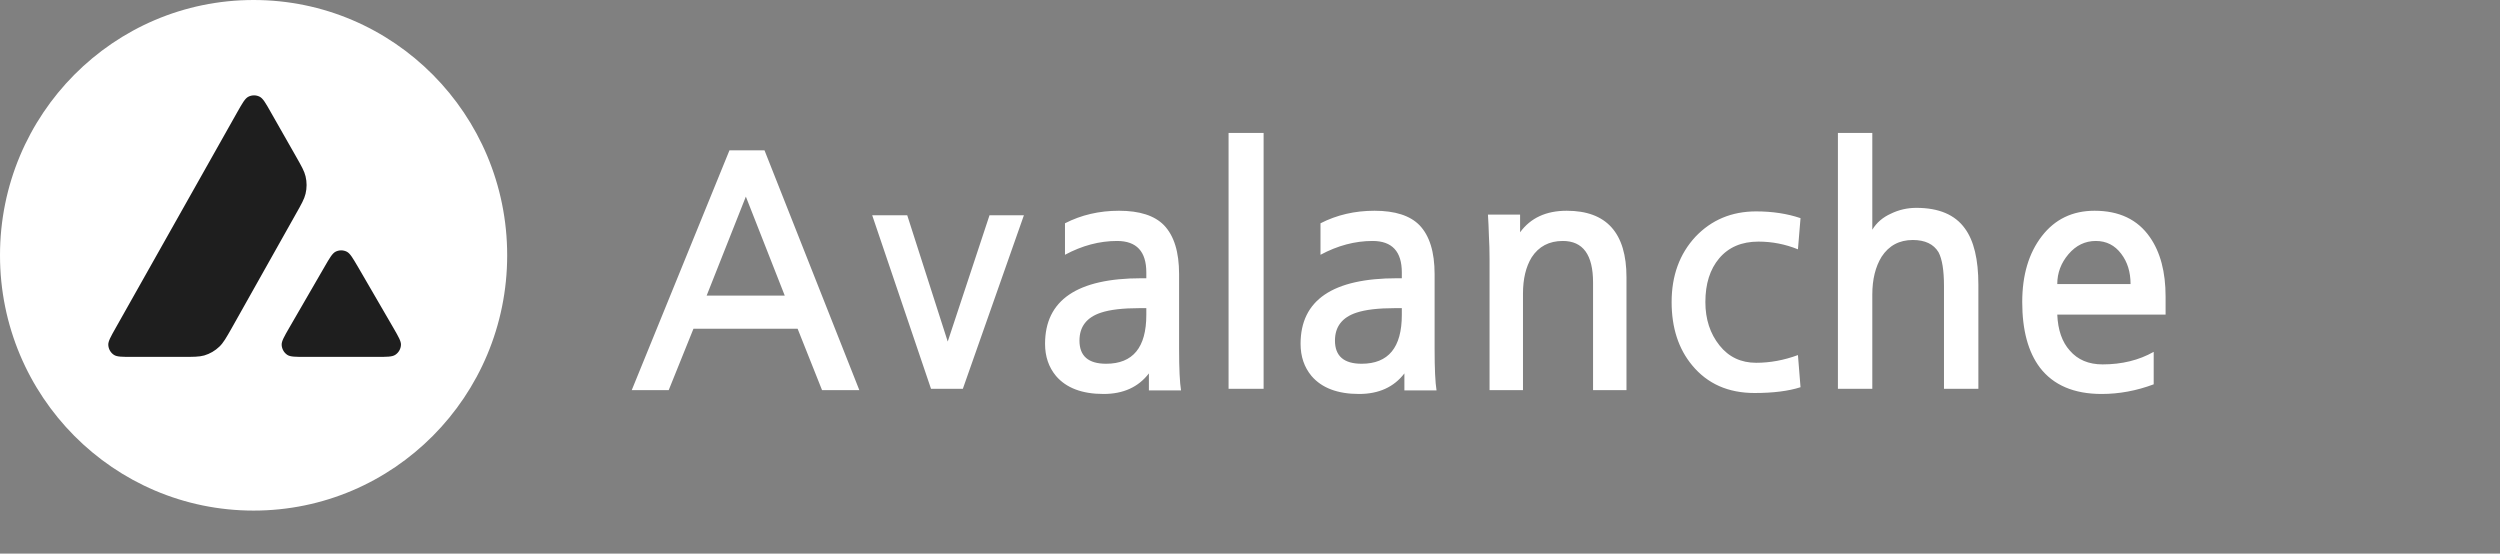 <svg width="140" height="31" viewBox="0 0 140 31" fill="none" xmlns="http://www.w3.org/2000/svg">
<rect x="0" y="0" width="140" height="31" fill="#808080" stroke="none"/>
<path d="M22.966 4.894H5.418V20.961H22.966V4.894Z" fill="#1E1E1E"/>
<path fill-rule="evenodd" clip-rule="evenodd" d="M28.402 14.297C28.402 22.193 22.044 28.593 14.201 28.593C6.358 28.593 0 22.193 0 14.297C0 6.401 6.358 0 14.201 0C22.044 0 28.402 6.401 28.402 14.297ZM10.177 19.986H7.421C6.842 19.986 6.556 19.986 6.381 19.874C6.193 19.751 6.078 19.547 6.064 19.322C6.053 19.115 6.196 18.862 6.482 18.357L13.287 6.281C13.577 5.768 13.723 5.512 13.908 5.417C14.107 5.315 14.345 5.315 14.543 5.417C14.728 5.512 14.875 5.768 15.164 6.281L16.563 8.739L16.57 8.752C16.883 9.302 17.042 9.581 17.111 9.874C17.188 10.194 17.188 10.531 17.111 10.85C17.041 11.145 16.884 11.426 16.567 11.985L12.992 18.346L12.983 18.362C12.668 18.917 12.509 19.198 12.287 19.41C12.047 19.642 11.757 19.81 11.44 19.905C11.15 19.986 10.826 19.986 10.177 19.986ZM17.137 19.986H21.086C21.669 19.986 21.962 19.986 22.136 19.87C22.324 19.747 22.443 19.54 22.454 19.316C22.464 19.115 22.324 18.872 22.049 18.395C22.04 18.379 22.031 18.363 22.021 18.346L20.043 14.939L20.02 14.901C19.742 14.428 19.602 14.189 19.422 14.096C19.223 13.995 18.989 13.995 18.79 14.096C18.609 14.191 18.462 14.441 18.173 14.943L16.202 18.349L16.195 18.361C15.906 18.863 15.762 19.113 15.773 19.319C15.787 19.544 15.902 19.751 16.09 19.874C16.261 19.986 16.554 19.986 17.137 19.986Z" fill="white"/>
<path d="M43.946 16.554L41.768 11.01L39.572 16.554H43.946ZM48.122 21.846H46.034L44.666 18.408H38.834L37.448 21.846H35.378L40.85 8.418H42.812L48.122 21.846ZM57.339 12.054L53.919 21.774H52.137L48.843 12.054H50.805L53.073 19.128L55.413 12.054H57.339ZM64.338 21.864V20.91C63.749 21.678 62.904 22.062 61.8 22.062C60.599 22.062 59.712 21.726 59.136 21.054C58.727 20.562 58.523 19.962 58.523 19.254C58.523 16.806 60.324 15.582 63.923 15.582H64.194V15.258C64.194 14.082 63.648 13.494 62.556 13.494C61.572 13.494 60.599 13.752 59.639 14.268V12.504C60.551 12.036 61.559 11.802 62.663 11.802C63.816 11.802 64.656 12.072 65.183 12.612C65.748 13.2 66.029 14.112 66.029 15.348V19.542C66.029 20.646 66.066 21.42 66.138 21.864H64.338ZM64.194 17.256H63.816C62.88 17.256 62.16 17.34 61.656 17.508C60.852 17.772 60.45 18.294 60.45 19.074C60.45 19.938 60.947 20.37 61.944 20.37C63.444 20.37 64.194 19.458 64.194 17.634V17.256ZM70.762 21.774H68.8V7.446H70.762V21.774ZM78.646 21.864V20.91C78.058 21.678 77.212 22.062 76.108 22.062C74.908 22.062 74.02 21.726 73.444 21.054C73.036 20.562 72.832 19.962 72.832 19.254C72.832 16.806 74.632 15.582 78.232 15.582H78.502V15.258C78.502 14.082 77.956 13.494 76.864 13.494C75.88 13.494 74.908 13.752 73.948 14.268V12.504C74.86 12.036 75.868 11.802 76.972 11.802C78.124 11.802 78.964 12.072 79.492 12.612C80.056 13.2 80.338 14.112 80.338 15.348V19.542C80.338 20.646 80.374 21.42 80.446 21.864H78.646ZM78.502 17.256H78.124C77.188 17.256 76.468 17.34 75.964 17.508C75.16 17.772 74.758 18.294 74.758 19.074C74.758 19.938 75.256 20.37 76.252 20.37C77.752 20.37 78.502 19.458 78.502 17.634V17.256ZM91.083 21.846H89.211V15.816C89.211 14.268 88.647 13.494 87.519 13.494C86.751 13.494 86.169 13.8 85.773 14.412C85.449 14.94 85.287 15.618 85.287 16.446V21.846H83.415V14.52C83.415 14.052 83.403 13.614 83.379 13.206C83.367 12.786 83.349 12.39 83.325 12.018H85.125V13.008C85.713 12.204 86.583 11.802 87.735 11.802C89.967 11.802 91.083 13.044 91.083 15.528V21.846ZM100.829 21.684C100.157 21.9 99.299 22.008 98.255 22.008C96.779 22.008 95.615 21.492 94.763 20.46C93.995 19.536 93.611 18.354 93.611 16.914C93.611 15.438 94.055 14.22 94.943 13.26C95.843 12.312 96.977 11.838 98.345 11.838C99.257 11.838 100.085 11.964 100.829 12.216L100.685 13.962C99.977 13.674 99.239 13.53 98.471 13.53C97.535 13.53 96.803 13.842 96.275 14.466C95.759 15.078 95.501 15.894 95.501 16.914C95.501 17.874 95.765 18.684 96.293 19.344C96.809 19.992 97.493 20.316 98.345 20.316C99.125 20.316 99.905 20.172 100.685 19.884L100.829 21.684ZM110.789 21.774H108.863V16.014C108.863 15.138 108.761 14.508 108.557 14.124C108.281 13.668 107.801 13.44 107.117 13.44C106.361 13.44 105.779 13.752 105.371 14.376C105.023 14.94 104.849 15.648 104.849 16.5V21.774H102.923V7.446H104.849V12.864C105.089 12.468 105.437 12.168 105.893 11.964C106.337 11.748 106.811 11.64 107.315 11.64C108.575 11.64 109.481 12.024 110.033 12.792C110.537 13.476 110.789 14.526 110.789 15.942V21.774ZM121.273 17.616H115.207C115.243 18.48 115.477 19.152 115.909 19.632C116.353 20.148 116.965 20.406 117.745 20.406C118.825 20.406 119.779 20.172 120.607 19.704V21.522C119.647 21.882 118.675 22.062 117.691 22.062C116.143 22.062 114.991 21.57 114.235 20.586C113.575 19.71 113.245 18.486 113.245 16.914C113.245 15.402 113.611 14.172 114.343 13.224C115.075 12.276 116.059 11.802 117.295 11.802C118.675 11.802 119.707 12.294 120.391 13.278C120.979 14.118 121.273 15.228 121.273 16.608V17.616ZM119.311 15.906C119.311 15.234 119.137 14.67 118.789 14.214C118.429 13.734 117.955 13.494 117.367 13.494C116.767 13.494 116.257 13.74 115.837 14.232C115.417 14.724 115.207 15.282 115.207 15.906H119.311Z" fill="white"/>
</svg>
